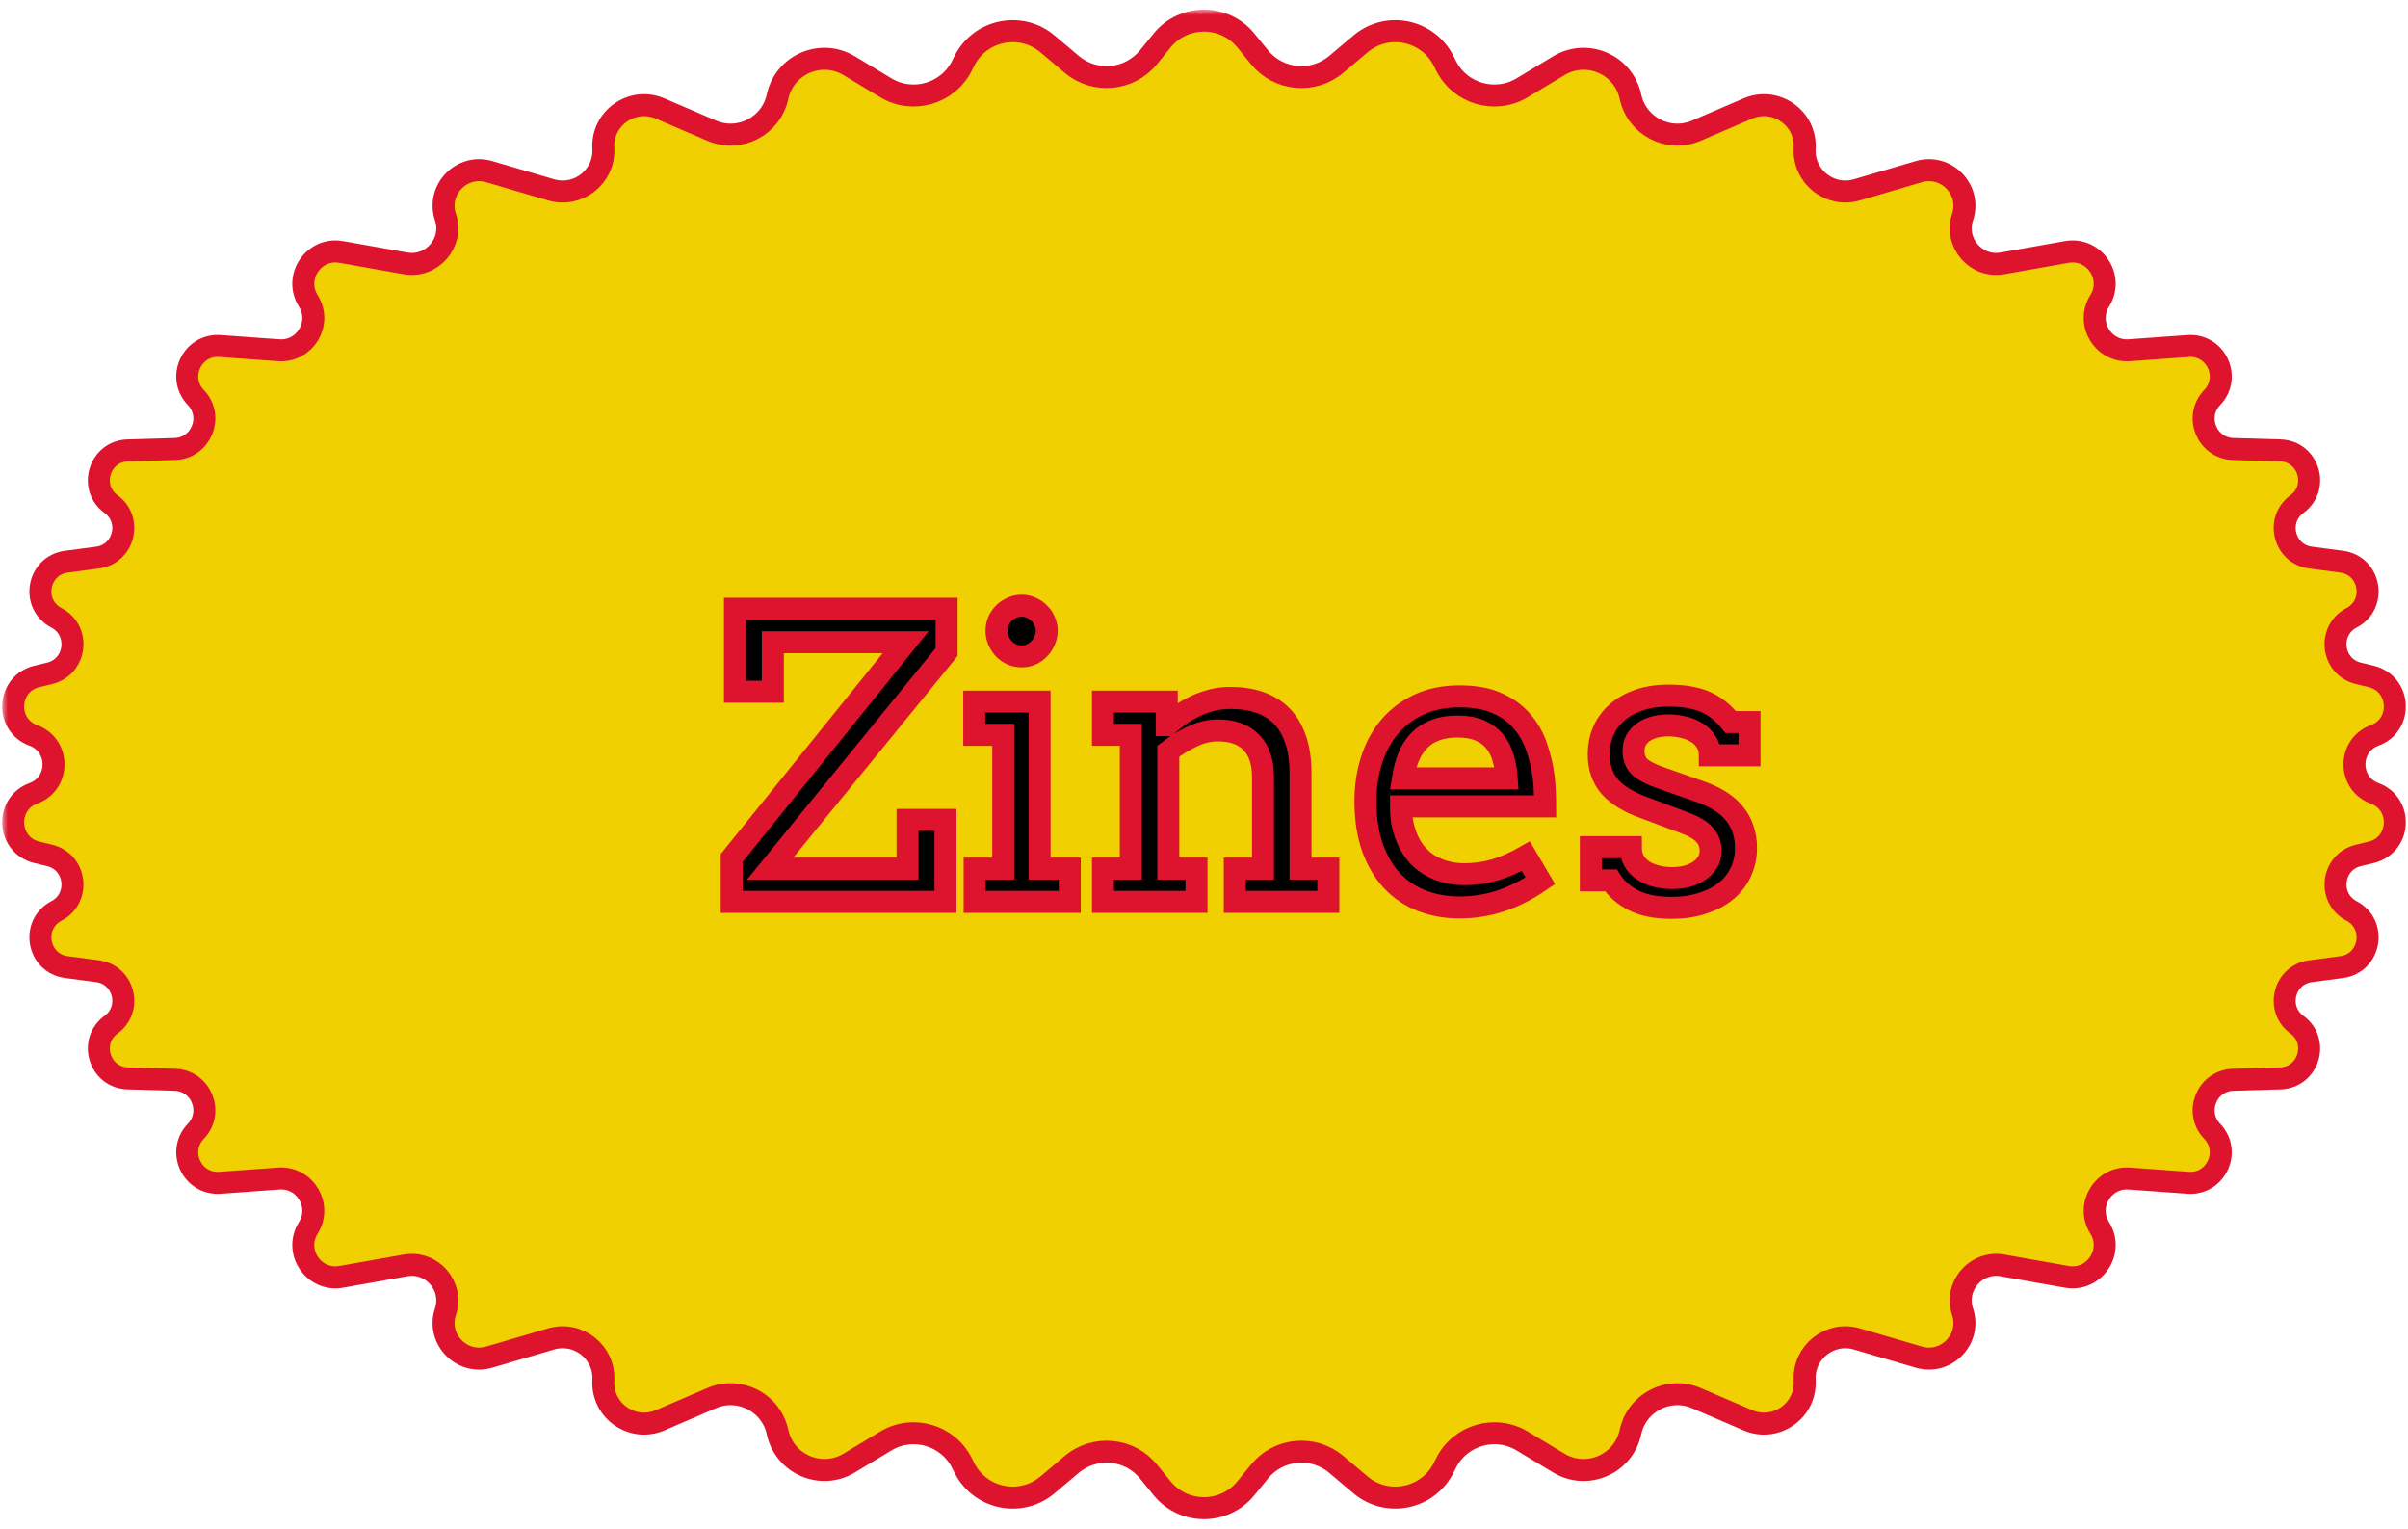<svg width="219" height="139" viewBox="0 0 219 139" fill="none" xmlns="http://www.w3.org/2000/svg">
<mask id="path-1-outside-1_96_68" maskUnits="userSpaceOnUse" x="0.199" y="0.873" width="219" height="138" fill="black">
<rect fill="white" x="0.199" y="0.873" width="219" height="138"/>
<path d="M105.686 3.686C107.654 1.269 111.346 1.269 113.314 3.686L114.543 5.197C116.279 7.329 119.426 7.624 121.528 5.851L123.732 3.992C126.166 1.939 129.88 2.706 131.303 5.555L131.506 5.962C132.787 8.53 135.986 9.459 138.444 7.978L141.771 5.973C144.335 4.428 147.657 5.866 148.286 8.792C148.863 11.478 151.749 12.967 154.272 11.883L158.959 9.868C161.492 8.779 164.286 10.736 164.129 13.489C163.982 16.05 166.417 17.983 168.878 17.261L174.506 15.608C177.013 14.873 179.314 17.257 178.489 19.736C177.715 22.063 179.711 24.372 182.126 23.944L187.961 22.909C190.467 22.464 192.312 25.202 190.96 27.358C189.683 29.394 191.261 32.017 193.658 31.845L198.997 31.46C201.527 31.277 202.95 34.312 201.191 36.14C199.525 37.871 200.704 40.756 203.105 40.826L207.382 40.951C209.956 41.026 210.977 44.317 208.897 45.835C206.928 47.273 207.719 50.378 210.137 50.698L212.962 51.071C215.592 51.418 216.217 54.943 213.867 56.174C211.646 57.337 212.05 60.632 214.487 61.223L215.655 61.507C218.349 62.16 218.565 65.908 215.965 66.867C213.518 67.77 213.518 71.231 215.965 72.134C218.565 73.094 218.349 76.841 215.655 77.495L214.487 77.778C212.05 78.37 211.646 81.664 213.867 82.828C216.217 84.059 215.592 87.583 212.962 87.931L210.137 88.304C207.719 88.623 206.928 91.728 208.897 93.166C210.977 94.684 209.956 97.975 207.382 98.05L203.105 98.175C200.704 98.245 199.525 101.13 201.191 102.861C202.95 104.69 201.527 107.724 198.997 107.542L193.658 107.157C191.261 106.984 189.683 109.608 190.96 111.644C192.312 113.8 190.467 116.538 187.961 116.093L182.126 115.057C179.711 114.629 177.715 116.938 178.489 119.266C179.314 121.745 177.013 124.129 174.506 123.393L168.878 121.741C166.417 121.018 163.982 122.952 164.129 125.513C164.286 128.266 161.492 130.223 158.959 129.134L154.272 127.119C151.749 126.034 148.863 127.524 148.286 130.209C147.657 133.135 144.335 134.573 141.771 133.028L138.444 131.023C135.986 129.542 132.787 130.472 131.506 133.039L131.303 133.446C129.88 136.295 126.166 137.062 123.732 135.009L121.528 133.15C119.426 131.377 116.279 131.672 114.543 133.805L113.314 135.315C111.346 137.733 107.654 137.733 105.686 135.315L104.456 133.805C102.721 131.672 99.573 131.377 97.472 133.15L95.268 135.009C92.833 137.062 89.119 136.295 87.697 133.446L87.494 133.039C86.212 130.472 83.013 129.542 80.555 131.023L77.228 133.028C74.665 134.573 71.343 133.135 70.714 130.209C70.136 127.524 67.251 126.034 64.727 127.119L60.041 129.134C57.507 130.223 54.713 128.266 54.871 125.513C55.017 122.952 52.583 121.018 50.121 121.741L44.493 123.393C41.986 124.129 39.686 121.745 40.51 119.266C41.284 116.938 39.288 114.629 36.873 115.057L31.038 116.093C28.532 116.538 26.687 113.8 28.039 111.644C29.316 109.608 27.739 106.984 25.342 107.157L20.003 107.542C17.472 107.724 16.05 104.69 17.809 102.861C19.474 101.13 18.295 98.245 15.894 98.175L11.617 98.05C9.043 97.975 8.023 94.684 10.102 93.166C12.072 91.728 11.28 88.623 8.863 88.304L6.038 87.931C3.407 87.583 2.782 84.059 5.132 82.828C7.354 81.664 6.949 78.37 4.512 77.778L3.344 77.495C0.651 76.841 0.434 73.094 3.034 72.134C5.481 71.231 5.481 67.77 3.034 66.867C0.434 65.908 0.651 62.16 3.344 61.507L4.512 61.223C6.949 60.632 7.354 57.337 5.132 56.174C2.782 54.943 3.407 51.418 6.038 51.071L8.863 50.698C11.28 50.378 12.072 47.273 10.102 45.835C8.023 44.317 9.043 41.026 11.617 40.951L15.894 40.826C18.295 40.756 19.474 37.871 17.809 36.14C16.05 34.312 17.472 31.277 20.003 31.46L25.342 31.845C27.739 32.017 29.316 29.394 28.039 27.358C26.687 25.202 28.532 22.464 31.038 22.909L36.873 23.944C39.288 24.372 41.284 22.063 40.51 19.736C39.686 17.257 41.986 14.873 44.493 15.608L50.121 17.261C52.583 17.983 55.017 16.05 54.871 13.489C54.713 10.736 57.507 8.779 60.041 9.868L64.727 11.883C67.251 12.967 70.136 11.478 70.714 8.792C71.343 5.866 74.665 4.428 77.228 5.973L80.555 7.978C83.013 9.459 86.212 8.53 87.494 5.962L87.697 5.555C89.119 2.706 92.833 1.939 95.268 3.992L97.472 5.851C99.573 7.624 102.721 7.329 104.456 5.197L105.686 3.686Z"/>
<path d="M86.091 59.29L70.042 78.977H82.54V74.547H85.986V82.001H66.544V78.01L82.365 58.393H70.288V62.893H66.843V55.352H86.091V59.29Z"/>
<path d="M88.605 63.79H94.546V78.977H97.288V82.001H88.64V78.977H91.241V66.813H88.605V63.79ZM90.626 57.339C90.626 57.034 90.685 56.747 90.802 56.477C90.931 56.196 91.095 55.956 91.294 55.757C91.505 55.546 91.751 55.382 92.032 55.264C92.314 55.135 92.612 55.071 92.929 55.071C93.234 55.071 93.521 55.135 93.79 55.264C94.072 55.382 94.312 55.546 94.511 55.757C94.722 55.956 94.886 56.196 95.003 56.477C95.132 56.747 95.197 57.034 95.197 57.339C95.197 57.655 95.132 57.954 95.003 58.235C94.886 58.516 94.722 58.768 94.511 58.991C94.312 59.202 94.072 59.372 93.79 59.501C93.521 59.618 93.234 59.676 92.929 59.676C92.612 59.676 92.314 59.618 92.032 59.501C91.751 59.372 91.505 59.202 91.294 58.991C91.095 58.768 90.931 58.516 90.802 58.235C90.685 57.954 90.626 57.655 90.626 57.339Z"/>
<path d="M112.3 78.977H114.866V70.663C114.866 69.268 114.509 68.213 113.794 67.499C113.091 66.772 112.077 66.409 110.753 66.409C109.991 66.409 109.224 66.591 108.45 66.954C107.677 67.317 106.945 67.768 106.253 68.307V78.977H108.82V82.001H100.312V78.977H102.843V66.813H100.312V63.79H106.113V65.934H106.148C106.534 65.594 106.945 65.272 107.378 64.968C107.823 64.663 108.286 64.399 108.767 64.176C109.247 63.954 109.745 63.778 110.261 63.649C110.788 63.52 111.339 63.456 111.913 63.456C112.886 63.456 113.765 63.59 114.55 63.86C115.335 64.13 116.003 64.54 116.554 65.091C117.105 65.641 117.527 66.35 117.82 67.218C118.124 68.073 118.277 69.087 118.277 70.258V78.977H120.808V82.001H112.3V78.977Z"/>
<path d="M127.417 73.317C127.417 73.833 127.452 74.307 127.523 74.741C127.605 75.163 127.716 75.567 127.857 75.954C128.29 77.126 128.982 78.01 129.931 78.608C130.892 79.194 131.976 79.487 133.183 79.487C134.132 79.487 135.052 79.358 135.943 79.1C136.845 78.831 137.788 78.415 138.773 77.852L140.091 80.085C138.896 80.905 137.695 81.514 136.488 81.913C135.281 82.311 134.027 82.51 132.726 82.51C131.495 82.51 130.353 82.305 129.298 81.895C128.255 81.485 127.353 80.876 126.591 80.067C125.841 79.258 125.249 78.251 124.816 77.044C124.394 75.837 124.183 74.43 124.183 72.825C124.183 71.524 124.364 70.299 124.728 69.151C125.091 67.991 125.63 66.983 126.345 66.128C127.072 65.26 127.968 64.575 129.034 64.071C130.101 63.567 131.343 63.315 132.761 63.315C134.132 63.315 135.275 63.526 136.189 63.948C137.114 64.358 137.864 64.909 138.439 65.6C139.025 66.28 139.464 67.059 139.757 67.938C140.062 68.817 140.273 69.713 140.39 70.628C140.448 71.073 140.484 71.524 140.495 71.981C140.519 72.438 140.531 72.883 140.531 73.317H127.417ZM132.532 66.057C131.771 66.057 131.103 66.169 130.529 66.391C129.966 66.602 129.486 66.913 129.087 67.323C128.689 67.721 128.366 68.213 128.12 68.799C127.886 69.385 127.71 70.042 127.593 70.768H137.032C136.986 70.088 136.874 69.462 136.698 68.887C136.534 68.313 136.277 67.815 135.925 67.393C135.573 66.971 135.122 66.643 134.572 66.409C134.021 66.174 133.341 66.057 132.532 66.057Z"/>
<path d="M155.507 68.676C155.507 68.184 155.39 67.768 155.156 67.428C154.933 67.077 154.64 66.796 154.277 66.585C153.913 66.362 153.509 66.204 153.064 66.11C152.618 66.005 152.185 65.952 151.763 65.952C151.294 65.952 150.861 66.005 150.462 66.11C150.075 66.216 149.741 66.368 149.46 66.567C149.179 66.766 148.956 67.012 148.792 67.305C148.64 67.587 148.564 67.903 148.564 68.255C148.564 68.864 148.745 69.35 149.109 69.713C149.484 70.065 150.105 70.393 150.972 70.698L154.47 71.928C155.97 72.432 157.066 73.118 157.757 73.985C158.448 74.852 158.794 75.889 158.794 77.096C158.794 77.905 158.63 78.649 158.302 79.329C157.986 79.997 157.529 80.571 156.931 81.051C156.345 81.52 155.636 81.883 154.804 82.141C153.972 82.411 153.046 82.546 152.027 82.546C150.609 82.546 149.454 82.317 148.564 81.86C147.673 81.403 146.988 80.799 146.507 80.049H144.679V77.026H148.318C148.318 77.53 148.423 77.963 148.634 78.327C148.857 78.678 149.144 78.966 149.495 79.188C149.859 79.411 150.263 79.575 150.708 79.68C151.165 79.786 151.628 79.838 152.097 79.838C152.554 79.838 152.993 79.786 153.415 79.68C153.837 79.563 154.206 79.399 154.523 79.188C154.851 78.966 155.109 78.702 155.296 78.397C155.484 78.093 155.577 77.747 155.577 77.36C155.577 76.774 155.384 76.276 154.997 75.866C154.622 75.456 153.978 75.087 153.064 74.758L149.583 73.458C148.165 72.954 147.111 72.315 146.419 71.542C145.739 70.757 145.4 69.778 145.4 68.606C145.4 67.833 145.54 67.118 145.822 66.462C146.114 65.805 146.531 65.243 147.07 64.774C147.62 64.294 148.288 63.919 149.073 63.649C149.859 63.38 150.755 63.245 151.763 63.245C153.064 63.245 154.154 63.426 155.032 63.79C155.911 64.153 156.702 64.774 157.406 65.653H159.111V68.676H155.507Z"/>
</mask>
<path d="M105.686 3.686C107.654 1.269 111.346 1.269 113.314 3.686L114.543 5.197C116.279 7.329 119.426 7.624 121.528 5.851L123.732 3.992C126.166 1.939 129.88 2.706 131.303 5.555L131.506 5.962C132.787 8.53 135.986 9.459 138.444 7.978L141.771 5.973C144.335 4.428 147.657 5.866 148.286 8.792C148.863 11.478 151.749 12.967 154.272 11.883L158.959 9.868C161.492 8.779 164.286 10.736 164.129 13.489C163.982 16.05 166.417 17.983 168.878 17.261L174.506 15.608C177.013 14.873 179.314 17.257 178.489 19.736C177.715 22.063 179.711 24.372 182.126 23.944L187.961 22.909C190.467 22.464 192.312 25.202 190.96 27.358C189.683 29.394 191.261 32.017 193.658 31.845L198.997 31.46C201.527 31.277 202.95 34.312 201.191 36.14C199.525 37.871 200.704 40.756 203.105 40.826L207.382 40.951C209.956 41.026 210.977 44.317 208.897 45.835C206.928 47.273 207.719 50.378 210.137 50.698L212.962 51.071C215.592 51.418 216.217 54.943 213.867 56.174C211.646 57.337 212.05 60.632 214.487 61.223L215.655 61.507C218.349 62.16 218.565 65.908 215.965 66.867C213.518 67.77 213.518 71.231 215.965 72.134C218.565 73.094 218.349 76.841 215.655 77.495L214.487 77.778C212.05 78.37 211.646 81.664 213.867 82.828C216.217 84.059 215.592 87.583 212.962 87.931L210.137 88.304C207.719 88.623 206.928 91.728 208.897 93.166C210.977 94.684 209.956 97.975 207.382 98.05L203.105 98.175C200.704 98.245 199.525 101.13 201.191 102.861C202.95 104.69 201.527 107.724 198.997 107.542L193.658 107.157C191.261 106.984 189.683 109.608 190.96 111.644C192.312 113.8 190.467 116.538 187.961 116.093L182.126 115.057C179.711 114.629 177.715 116.938 178.489 119.266C179.314 121.745 177.013 124.129 174.506 123.393L168.878 121.741C166.417 121.018 163.982 122.952 164.129 125.513C164.286 128.266 161.492 130.223 158.959 129.134L154.272 127.119C151.749 126.034 148.863 127.524 148.286 130.209C147.657 133.135 144.335 134.573 141.771 133.028L138.444 131.023C135.986 129.542 132.787 130.472 131.506 133.039L131.303 133.446C129.88 136.295 126.166 137.062 123.732 135.009L121.528 133.15C119.426 131.377 116.279 131.672 114.543 133.805L113.314 135.315C111.346 137.733 107.654 137.733 105.686 135.315L104.456 133.805C102.721 131.672 99.573 131.377 97.472 133.15L95.268 135.009C92.833 137.062 89.119 136.295 87.697 133.446L87.494 133.039C86.212 130.472 83.013 129.542 80.555 131.023L77.228 133.028C74.665 134.573 71.343 133.135 70.714 130.209C70.136 127.524 67.251 126.034 64.727 127.119L60.041 129.134C57.507 130.223 54.713 128.266 54.871 125.513C55.017 122.952 52.583 121.018 50.121 121.741L44.493 123.393C41.986 124.129 39.686 121.745 40.51 119.266C41.284 116.938 39.288 114.629 36.873 115.057L31.038 116.093C28.532 116.538 26.687 113.8 28.039 111.644C29.316 109.608 27.739 106.984 25.342 107.157L20.003 107.542C17.472 107.724 16.05 104.69 17.809 102.861C19.474 101.13 18.295 98.245 15.894 98.175L11.617 98.05C9.043 97.975 8.023 94.684 10.102 93.166C12.072 91.728 11.28 88.623 8.863 88.304L6.038 87.931C3.407 87.583 2.782 84.059 5.132 82.828C7.354 81.664 6.949 78.37 4.512 77.778L3.344 77.495C0.651 76.841 0.434 73.094 3.034 72.134C5.481 71.231 5.481 67.77 3.034 66.867C0.434 65.908 0.651 62.16 3.344 61.507L4.512 61.223C6.949 60.632 7.354 57.337 5.132 56.174C2.782 54.943 3.407 51.418 6.038 51.071L8.863 50.698C11.28 50.378 12.072 47.273 10.102 45.835C8.023 44.317 9.043 41.026 11.617 40.951L15.894 40.826C18.295 40.756 19.474 37.871 17.809 36.14C16.05 34.312 17.472 31.277 20.003 31.46L25.342 31.845C27.739 32.017 29.316 29.394 28.039 27.358C26.687 25.202 28.532 22.464 31.038 22.909L36.873 23.944C39.288 24.372 41.284 22.063 40.51 19.736C39.686 17.257 41.986 14.873 44.493 15.608L50.121 17.261C52.583 17.983 55.017 16.05 54.871 13.489C54.713 10.736 57.507 8.779 60.041 9.868L64.727 11.883C67.251 12.967 70.136 11.478 70.714 8.792C71.343 5.866 74.665 4.428 77.228 5.973L80.555 7.978C83.013 9.459 86.212 8.53 87.494 5.962L87.697 5.555C89.119 2.706 92.833 1.939 95.268 3.992L97.472 5.851C99.573 7.624 102.721 7.329 104.456 5.197L105.686 3.686Z" fill="#F1D002"/>
<path d="M86.091 59.29L70.042 78.977H82.54V74.547H85.986V82.001H66.544V78.01L82.365 58.393H70.288V62.893H66.843V55.352H86.091V59.29Z" fill="black"/>
<path d="M88.605 63.79H94.546V78.977H97.288V82.001H88.64V78.977H91.241V66.813H88.605V63.79ZM90.626 57.339C90.626 57.034 90.685 56.747 90.802 56.477C90.931 56.196 91.095 55.956 91.294 55.757C91.505 55.546 91.751 55.382 92.032 55.264C92.314 55.135 92.612 55.071 92.929 55.071C93.234 55.071 93.521 55.135 93.79 55.264C94.072 55.382 94.312 55.546 94.511 55.757C94.722 55.956 94.886 56.196 95.003 56.477C95.132 56.747 95.197 57.034 95.197 57.339C95.197 57.655 95.132 57.954 95.003 58.235C94.886 58.516 94.722 58.768 94.511 58.991C94.312 59.202 94.072 59.372 93.79 59.501C93.521 59.618 93.234 59.676 92.929 59.676C92.612 59.676 92.314 59.618 92.032 59.501C91.751 59.372 91.505 59.202 91.294 58.991C91.095 58.768 90.931 58.516 90.802 58.235C90.685 57.954 90.626 57.655 90.626 57.339Z" fill="black"/>
<path d="M112.3 78.977H114.866V70.663C114.866 69.268 114.509 68.213 113.794 67.499C113.091 66.772 112.077 66.409 110.753 66.409C109.991 66.409 109.224 66.591 108.45 66.954C107.677 67.317 106.945 67.768 106.253 68.307V78.977H108.82V82.001H100.312V78.977H102.843V66.813H100.312V63.79H106.113V65.934H106.148C106.534 65.594 106.945 65.272 107.378 64.968C107.823 64.663 108.286 64.399 108.767 64.176C109.247 63.954 109.745 63.778 110.261 63.649C110.788 63.52 111.339 63.456 111.913 63.456C112.886 63.456 113.765 63.59 114.55 63.86C115.335 64.13 116.003 64.54 116.554 65.091C117.105 65.641 117.527 66.35 117.82 67.218C118.124 68.073 118.277 69.087 118.277 70.258V78.977H120.808V82.001H112.3V78.977Z" fill="black"/>
<path d="M127.417 73.317C127.417 73.833 127.452 74.307 127.523 74.741C127.605 75.163 127.716 75.567 127.857 75.954C128.29 77.126 128.982 78.01 129.931 78.608C130.892 79.194 131.976 79.487 133.183 79.487C134.132 79.487 135.052 79.358 135.943 79.1C136.845 78.831 137.788 78.415 138.773 77.852L140.091 80.085C138.896 80.905 137.695 81.514 136.488 81.913C135.281 82.311 134.027 82.51 132.726 82.51C131.495 82.51 130.353 82.305 129.298 81.895C128.255 81.485 127.353 80.876 126.591 80.067C125.841 79.258 125.249 78.251 124.816 77.044C124.394 75.837 124.183 74.43 124.183 72.825C124.183 71.524 124.364 70.299 124.728 69.151C125.091 67.991 125.63 66.983 126.345 66.128C127.072 65.26 127.968 64.575 129.034 64.071C130.101 63.567 131.343 63.315 132.761 63.315C134.132 63.315 135.275 63.526 136.189 63.948C137.114 64.358 137.864 64.909 138.439 65.6C139.025 66.28 139.464 67.059 139.757 67.938C140.062 68.817 140.273 69.713 140.39 70.628C140.448 71.073 140.484 71.524 140.495 71.981C140.519 72.438 140.531 72.883 140.531 73.317H127.417ZM132.532 66.057C131.771 66.057 131.103 66.169 130.529 66.391C129.966 66.602 129.486 66.913 129.087 67.323C128.689 67.721 128.366 68.213 128.12 68.799C127.886 69.385 127.71 70.042 127.593 70.768H137.032C136.986 70.088 136.874 69.462 136.698 68.887C136.534 68.313 136.277 67.815 135.925 67.393C135.573 66.971 135.122 66.643 134.572 66.409C134.021 66.174 133.341 66.057 132.532 66.057Z" fill="black"/>
<path d="M155.507 68.676C155.507 68.184 155.39 67.768 155.156 67.428C154.933 67.077 154.64 66.796 154.277 66.585C153.913 66.362 153.509 66.204 153.064 66.11C152.618 66.005 152.185 65.952 151.763 65.952C151.294 65.952 150.861 66.005 150.462 66.11C150.075 66.216 149.741 66.368 149.46 66.567C149.179 66.766 148.956 67.012 148.792 67.305C148.64 67.587 148.564 67.903 148.564 68.255C148.564 68.864 148.745 69.35 149.109 69.713C149.484 70.065 150.105 70.393 150.972 70.698L154.47 71.928C155.97 72.432 157.066 73.118 157.757 73.985C158.448 74.852 158.794 75.889 158.794 77.096C158.794 77.905 158.63 78.649 158.302 79.329C157.986 79.997 157.529 80.571 156.931 81.051C156.345 81.52 155.636 81.883 154.804 82.141C153.972 82.411 153.046 82.546 152.027 82.546C150.609 82.546 149.454 82.317 148.564 81.86C147.673 81.403 146.988 80.799 146.507 80.049H144.679V77.026H148.318C148.318 77.53 148.423 77.963 148.634 78.327C148.857 78.678 149.144 78.966 149.495 79.188C149.859 79.411 150.263 79.575 150.708 79.68C151.165 79.786 151.628 79.838 152.097 79.838C152.554 79.838 152.993 79.786 153.415 79.68C153.837 79.563 154.206 79.399 154.523 79.188C154.851 78.966 155.109 78.702 155.296 78.397C155.484 78.093 155.577 77.747 155.577 77.36C155.577 76.774 155.384 76.276 154.997 75.866C154.622 75.456 153.978 75.087 153.064 74.758L149.583 73.458C148.165 72.954 147.111 72.315 146.419 71.542C145.739 70.757 145.4 69.778 145.4 68.606C145.4 67.833 145.54 67.118 145.822 66.462C146.114 65.805 146.531 65.243 147.07 64.774C147.62 64.294 148.288 63.919 149.073 63.649C149.859 63.38 150.755 63.245 151.763 63.245C153.064 63.245 154.154 63.426 155.032 63.79C155.911 64.153 156.702 64.774 157.406 65.653H159.111V68.676H155.507Z" fill="black"/>
<path d="M105.686 3.686C107.654 1.269 111.346 1.269 113.314 3.686L114.543 5.197C116.279 7.329 119.426 7.624 121.528 5.851L123.732 3.992C126.166 1.939 129.88 2.706 131.303 5.555L131.506 5.962C132.787 8.53 135.986 9.459 138.444 7.978L141.771 5.973C144.335 4.428 147.657 5.866 148.286 8.792C148.863 11.478 151.749 12.967 154.272 11.883L158.959 9.868C161.492 8.779 164.286 10.736 164.129 13.489C163.982 16.05 166.417 17.983 168.878 17.261L174.506 15.608C177.013 14.873 179.314 17.257 178.489 19.736C177.715 22.063 179.711 24.372 182.126 23.944L187.961 22.909C190.467 22.464 192.312 25.202 190.96 27.358C189.683 29.394 191.261 32.017 193.658 31.845L198.997 31.46C201.527 31.277 202.95 34.312 201.191 36.14C199.525 37.871 200.704 40.756 203.105 40.826L207.382 40.951C209.956 41.026 210.977 44.317 208.897 45.835C206.928 47.273 207.719 50.378 210.137 50.698L212.962 51.071C215.592 51.418 216.217 54.943 213.867 56.174C211.646 57.337 212.05 60.632 214.487 61.223L215.655 61.507C218.349 62.16 218.565 65.908 215.965 66.867C213.518 67.77 213.518 71.231 215.965 72.134C218.565 73.094 218.349 76.841 215.655 77.495L214.487 77.778C212.05 78.37 211.646 81.664 213.867 82.828C216.217 84.059 215.592 87.583 212.962 87.931L210.137 88.304C207.719 88.623 206.928 91.728 208.897 93.166C210.977 94.684 209.956 97.975 207.382 98.05L203.105 98.175C200.704 98.245 199.525 101.13 201.191 102.861C202.95 104.69 201.527 107.724 198.997 107.542L193.658 107.157C191.261 106.984 189.683 109.608 190.96 111.644C192.312 113.8 190.467 116.538 187.961 116.093L182.126 115.057C179.711 114.629 177.715 116.938 178.489 119.266C179.314 121.745 177.013 124.129 174.506 123.393L168.878 121.741C166.417 121.018 163.982 122.952 164.129 125.513C164.286 128.266 161.492 130.223 158.959 129.134L154.272 127.119C151.749 126.034 148.863 127.524 148.286 130.209C147.657 133.135 144.335 134.573 141.771 133.028L138.444 131.023C135.986 129.542 132.787 130.472 131.506 133.039L131.303 133.446C129.88 136.295 126.166 137.062 123.732 135.009L121.528 133.15C119.426 131.377 116.279 131.672 114.543 133.805L113.314 135.315C111.346 137.733 107.654 137.733 105.686 135.315L104.456 133.805C102.721 131.672 99.573 131.377 97.472 133.15L95.268 135.009C92.833 137.062 89.119 136.295 87.697 133.446L87.494 133.039C86.212 130.472 83.013 129.542 80.555 131.023L77.228 133.028C74.665 134.573 71.343 133.135 70.714 130.209C70.136 127.524 67.251 126.034 64.727 127.119L60.041 129.134C57.507 130.223 54.713 128.266 54.871 125.513C55.017 122.952 52.583 121.018 50.121 121.741L44.493 123.393C41.986 124.129 39.686 121.745 40.51 119.266C41.284 116.938 39.288 114.629 36.873 115.057L31.038 116.093C28.532 116.538 26.687 113.8 28.039 111.644C29.316 109.608 27.739 106.984 25.342 107.157L20.003 107.542C17.472 107.724 16.05 104.69 17.809 102.861C19.474 101.13 18.295 98.245 15.894 98.175L11.617 98.05C9.043 97.975 8.023 94.684 10.102 93.166C12.072 91.728 11.28 88.623 8.863 88.304L6.038 87.931C3.407 87.583 2.782 84.059 5.132 82.828C7.354 81.664 6.949 78.37 4.512 77.778L3.344 77.495C0.651 76.841 0.434 73.094 3.034 72.134C5.481 71.231 5.481 67.77 3.034 66.867C0.434 65.908 0.651 62.16 3.344 61.507L4.512 61.223C6.949 60.632 7.354 57.337 5.132 56.174C2.782 54.943 3.407 51.418 6.038 51.071L8.863 50.698C11.28 50.378 12.072 47.273 10.102 45.835C8.023 44.317 9.043 41.026 11.617 40.951L15.894 40.826C18.295 40.756 19.474 37.871 17.809 36.14C16.05 34.312 17.472 31.277 20.003 31.46L25.342 31.845C27.739 32.017 29.316 29.394 28.039 27.358C26.687 25.202 28.532 22.464 31.038 22.909L36.873 23.944C39.288 24.372 41.284 22.063 40.51 19.736C39.686 17.257 41.986 14.873 44.493 15.608L50.121 17.261C52.583 17.983 55.017 16.05 54.871 13.489C54.713 10.736 57.507 8.779 60.041 9.868L64.727 11.883C67.251 12.967 70.136 11.478 70.714 8.792C71.343 5.866 74.665 4.428 77.228 5.973L80.555 7.978C83.013 9.459 86.212 8.53 87.494 5.962L87.697 5.555C89.119 2.706 92.833 1.939 95.268 3.992L97.472 5.851C99.573 7.624 102.721 7.329 104.456 5.197L105.686 3.686Z" stroke="#DE142E" stroke-width="2" mask="url(#path-1-outside-1_96_68)"/>
<path d="M86.091 59.29L70.042 78.977H82.54V74.547H85.986V82.001H66.544V78.01L82.365 58.393H70.288V62.893H66.843V55.352H86.091V59.29Z" stroke="#DE142E" stroke-width="2" mask="url(#path-1-outside-1_96_68)"/>
<path d="M88.605 63.79H94.546V78.977H97.288V82.001H88.64V78.977H91.241V66.813H88.605V63.79ZM90.626 57.339C90.626 57.034 90.685 56.747 90.802 56.477C90.931 56.196 91.095 55.956 91.294 55.757C91.505 55.546 91.751 55.382 92.032 55.264C92.314 55.135 92.612 55.071 92.929 55.071C93.234 55.071 93.521 55.135 93.79 55.264C94.072 55.382 94.312 55.546 94.511 55.757C94.722 55.956 94.886 56.196 95.003 56.477C95.132 56.747 95.197 57.034 95.197 57.339C95.197 57.655 95.132 57.954 95.003 58.235C94.886 58.516 94.722 58.768 94.511 58.991C94.312 59.202 94.072 59.372 93.79 59.501C93.521 59.618 93.234 59.676 92.929 59.676C92.612 59.676 92.314 59.618 92.032 59.501C91.751 59.372 91.505 59.202 91.294 58.991C91.095 58.768 90.931 58.516 90.802 58.235C90.685 57.954 90.626 57.655 90.626 57.339Z" stroke="#DE142E" stroke-width="2" mask="url(#path-1-outside-1_96_68)"/>
<path d="M112.3 78.977H114.866V70.663C114.866 69.268 114.509 68.213 113.794 67.499C113.091 66.772 112.077 66.409 110.753 66.409C109.991 66.409 109.224 66.591 108.45 66.954C107.677 67.317 106.945 67.768 106.253 68.307V78.977H108.82V82.001H100.312V78.977H102.843V66.813H100.312V63.79H106.113V65.934H106.148C106.534 65.594 106.945 65.272 107.378 64.968C107.823 64.663 108.286 64.399 108.767 64.176C109.247 63.954 109.745 63.778 110.261 63.649C110.788 63.52 111.339 63.456 111.913 63.456C112.886 63.456 113.765 63.59 114.55 63.86C115.335 64.13 116.003 64.54 116.554 65.091C117.105 65.641 117.527 66.35 117.82 67.218C118.124 68.073 118.277 69.087 118.277 70.258V78.977H120.808V82.001H112.3V78.977Z" stroke="#DE142E" stroke-width="2" mask="url(#path-1-outside-1_96_68)"/>
<path d="M127.417 73.317C127.417 73.833 127.452 74.307 127.523 74.741C127.605 75.163 127.716 75.567 127.857 75.954C128.29 77.126 128.982 78.01 129.931 78.608C130.892 79.194 131.976 79.487 133.183 79.487C134.132 79.487 135.052 79.358 135.943 79.1C136.845 78.831 137.788 78.415 138.773 77.852L140.091 80.085C138.896 80.905 137.695 81.514 136.488 81.913C135.281 82.311 134.027 82.51 132.726 82.51C131.495 82.51 130.353 82.305 129.298 81.895C128.255 81.485 127.353 80.876 126.591 80.067C125.841 79.258 125.249 78.251 124.816 77.044C124.394 75.837 124.183 74.43 124.183 72.825C124.183 71.524 124.364 70.299 124.728 69.151C125.091 67.991 125.63 66.983 126.345 66.128C127.072 65.26 127.968 64.575 129.034 64.071C130.101 63.567 131.343 63.315 132.761 63.315C134.132 63.315 135.275 63.526 136.189 63.948C137.114 64.358 137.864 64.909 138.439 65.6C139.025 66.28 139.464 67.059 139.757 67.938C140.062 68.817 140.273 69.713 140.39 70.628C140.448 71.073 140.484 71.524 140.495 71.981C140.519 72.438 140.531 72.883 140.531 73.317H127.417ZM132.532 66.057C131.771 66.057 131.103 66.169 130.529 66.391C129.966 66.602 129.486 66.913 129.087 67.323C128.689 67.721 128.366 68.213 128.12 68.799C127.886 69.385 127.71 70.042 127.593 70.768H137.032C136.986 70.088 136.874 69.462 136.698 68.887C136.534 68.313 136.277 67.815 135.925 67.393C135.573 66.971 135.122 66.643 134.572 66.409C134.021 66.174 133.341 66.057 132.532 66.057Z" stroke="#DE142E" stroke-width="2" mask="url(#path-1-outside-1_96_68)"/>
<path d="M155.507 68.676C155.507 68.184 155.39 67.768 155.156 67.428C154.933 67.077 154.64 66.796 154.277 66.585C153.913 66.362 153.509 66.204 153.064 66.11C152.618 66.005 152.185 65.952 151.763 65.952C151.294 65.952 150.861 66.005 150.462 66.11C150.075 66.216 149.741 66.368 149.46 66.567C149.179 66.766 148.956 67.012 148.792 67.305C148.64 67.587 148.564 67.903 148.564 68.255C148.564 68.864 148.745 69.35 149.109 69.713C149.484 70.065 150.105 70.393 150.972 70.698L154.47 71.928C155.97 72.432 157.066 73.118 157.757 73.985C158.448 74.852 158.794 75.889 158.794 77.096C158.794 77.905 158.63 78.649 158.302 79.329C157.986 79.997 157.529 80.571 156.931 81.051C156.345 81.52 155.636 81.883 154.804 82.141C153.972 82.411 153.046 82.546 152.027 82.546C150.609 82.546 149.454 82.317 148.564 81.86C147.673 81.403 146.988 80.799 146.507 80.049H144.679V77.026H148.318C148.318 77.53 148.423 77.963 148.634 78.327C148.857 78.678 149.144 78.966 149.495 79.188C149.859 79.411 150.263 79.575 150.708 79.68C151.165 79.786 151.628 79.838 152.097 79.838C152.554 79.838 152.993 79.786 153.415 79.68C153.837 79.563 154.206 79.399 154.523 79.188C154.851 78.966 155.109 78.702 155.296 78.397C155.484 78.093 155.577 77.747 155.577 77.36C155.577 76.774 155.384 76.276 154.997 75.866C154.622 75.456 153.978 75.087 153.064 74.758L149.583 73.458C148.165 72.954 147.111 72.315 146.419 71.542C145.739 70.757 145.4 69.778 145.4 68.606C145.4 67.833 145.54 67.118 145.822 66.462C146.114 65.805 146.531 65.243 147.07 64.774C147.62 64.294 148.288 63.919 149.073 63.649C149.859 63.38 150.755 63.245 151.763 63.245C153.064 63.245 154.154 63.426 155.032 63.79C155.911 64.153 156.702 64.774 157.406 65.653H159.111V68.676H155.507Z" stroke="#DE142E" stroke-width="2" mask="url(#path-1-outside-1_96_68)"/>
</svg>
